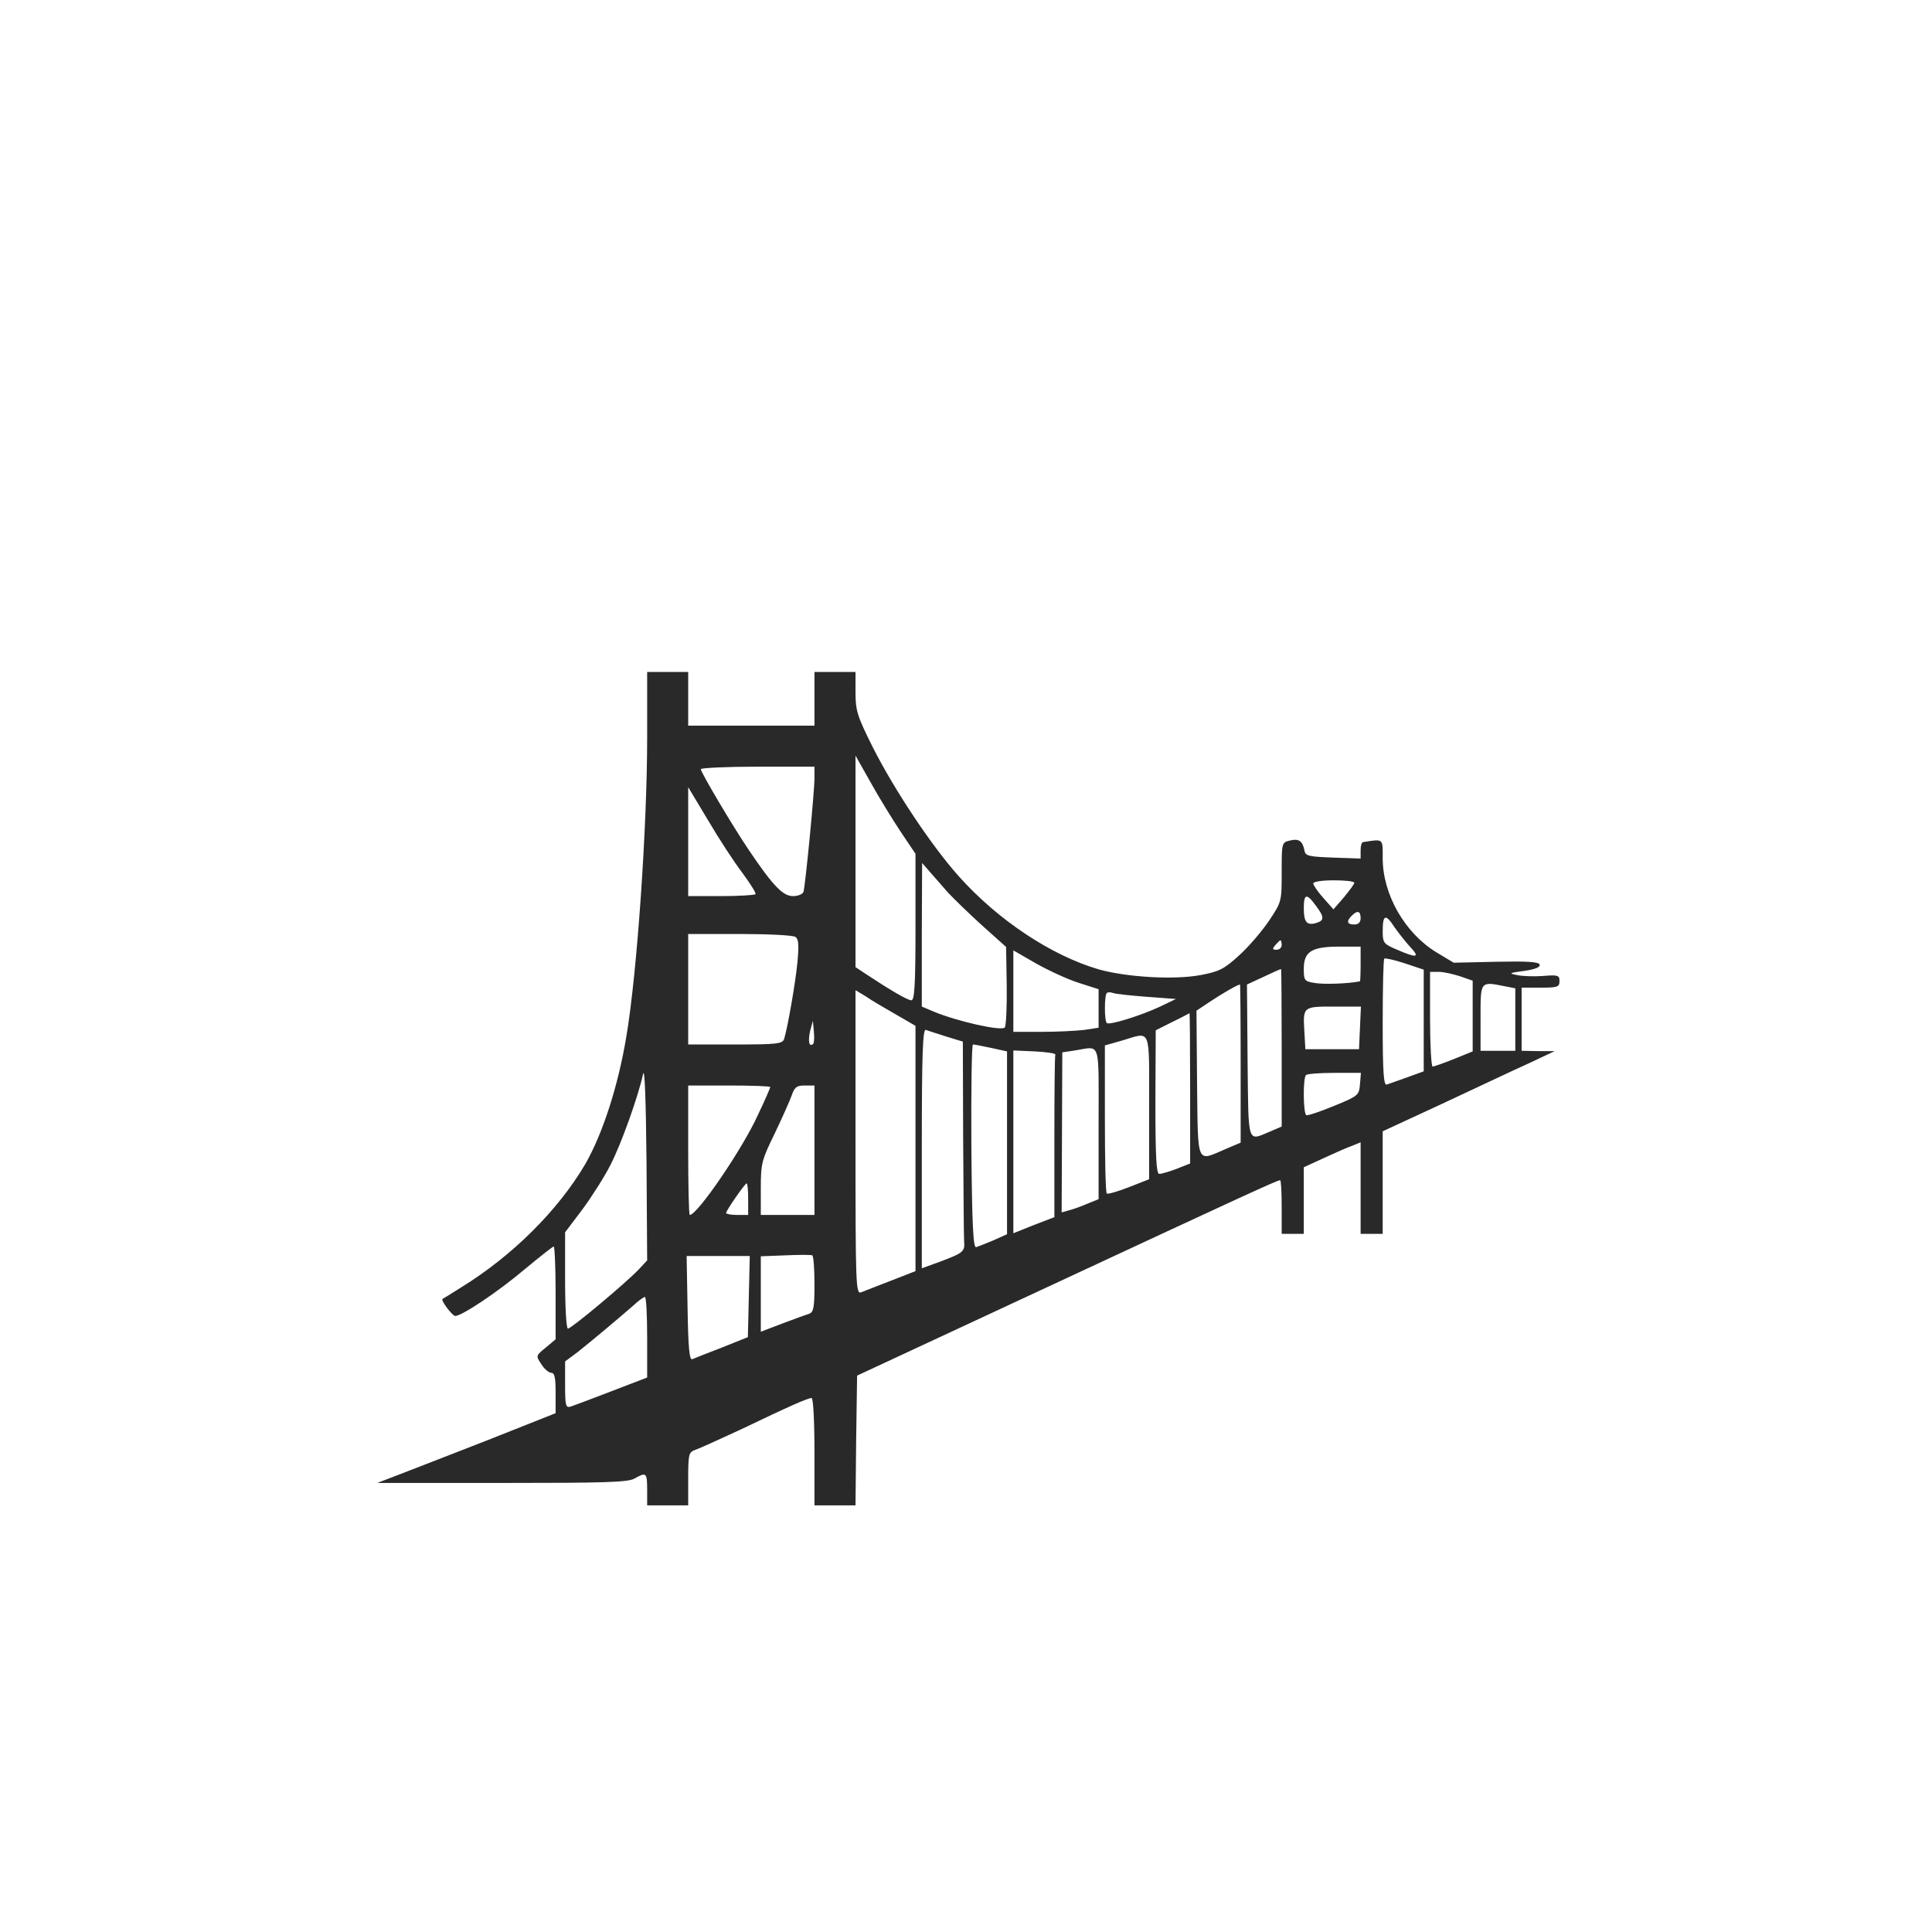 <svg width="63" height="63" viewBox="0 0 63 63" fill="none" xmlns="http://www.w3.org/2000/svg">
<g filter="url(#filter0_d_102_16)">
<path d="M21.103 20.053C21.103 22.977 20.774 27.743 20.424 29.802C20.156 31.418 19.651 32.972 19.085 33.96C18.2 35.463 16.718 36.946 15.03 37.985C14.721 38.181 14.453 38.346 14.432 38.356C14.36 38.397 14.752 38.912 14.844 38.912C15.06 38.912 16.234 38.129 17.099 37.398C17.593 36.987 18.025 36.647 18.056 36.647C18.087 36.647 18.118 37.327 18.118 38.16V39.673L17.799 39.941C17.469 40.209 17.469 40.209 17.654 40.487C17.747 40.641 17.901 40.765 17.974 40.765C18.087 40.765 18.118 40.929 18.118 41.423V42.082L15.884 42.968C14.649 43.452 13.341 43.956 12.971 44.1L12.302 44.357H16.368C19.703 44.357 20.475 44.337 20.691 44.213C21.072 43.997 21.103 44.018 21.103 44.574V45.088H21.772H22.441V44.224C22.441 43.41 22.462 43.349 22.678 43.276C22.802 43.235 23.481 42.926 24.191 42.597C25.756 41.846 26.343 41.588 26.466 41.588C26.518 41.588 26.559 42.35 26.559 43.338V45.088H27.228H27.897L27.918 42.968L27.949 40.857L34.187 37.954C40.6 34.969 41.65 34.485 41.743 34.485C41.774 34.485 41.794 34.877 41.794 35.36V36.235H42.154H42.515V35.154V34.063L43.163 33.765C43.524 33.6 43.935 33.415 44.09 33.363L44.368 33.25V34.743V36.235H44.728H45.088V34.557V32.89L47.024 31.994C48.084 31.5 49.34 30.903 49.824 30.687L50.699 30.275H50.163L49.618 30.265V29.235V28.206H50.235C50.791 28.206 50.853 28.185 50.853 27.99C50.853 27.804 50.801 27.784 50.318 27.825C50.019 27.846 49.638 27.835 49.463 27.794C49.185 27.743 49.216 27.722 49.7 27.66C50.06 27.609 50.235 27.537 50.205 27.454C50.174 27.362 49.793 27.341 48.784 27.362L47.404 27.393L46.838 27.053C45.809 26.425 45.088 25.169 45.088 23.985C45.088 23.326 45.119 23.357 44.45 23.46C44.399 23.46 44.368 23.584 44.368 23.728V23.996L43.472 23.965C42.659 23.934 42.566 23.913 42.535 23.728C42.474 23.419 42.35 23.337 42.062 23.409C41.794 23.471 41.794 23.491 41.794 24.438C41.794 25.396 41.794 25.406 41.382 26.023C41.146 26.373 40.713 26.878 40.404 27.156C39.921 27.599 39.756 27.681 39.159 27.794C38.294 27.959 36.74 27.866 35.824 27.609C34.279 27.156 32.54 26.003 31.263 24.572C30.388 23.594 29.163 21.762 28.453 20.352C27.949 19.343 27.897 19.168 27.897 18.571V17.912H27.228H26.559V18.787V19.662H24.5H22.441V18.787V17.912H21.772H21.103V20.053ZM29.369 23.121L29.853 23.841V26.229C29.853 28.123 29.822 28.618 29.719 28.618C29.596 28.618 29.05 28.299 28.237 27.763L27.897 27.537V24.088V20.64L28.391 21.515C28.659 21.998 29.102 22.719 29.369 23.121ZM26.559 21.371C26.559 21.813 26.26 24.901 26.199 25.087C26.168 25.159 26.024 25.221 25.859 25.221C25.529 25.221 25.21 24.891 24.418 23.718C23.882 22.925 22.853 21.185 22.853 21.082C22.853 21.041 23.687 21 24.706 21H26.559V21.371ZM24.212 24.469C24.469 24.819 24.665 25.128 24.634 25.159C24.593 25.19 24.088 25.221 23.502 25.221H22.441V23.45V21.669L23.09 22.75C23.44 23.347 23.944 24.119 24.212 24.469ZM30.924 25.118C31.109 25.313 31.603 25.797 32.025 26.178L32.807 26.878L32.828 28.134C32.838 28.823 32.807 29.441 32.766 29.503C32.674 29.637 31.181 29.297 30.45 28.988L30.059 28.823V26.477L30.069 24.14L30.337 24.448C30.481 24.613 30.749 24.922 30.924 25.118ZM44.162 24.788C44.162 24.829 44.007 25.035 43.822 25.262L43.482 25.653L43.153 25.282C42.968 25.076 42.824 24.86 42.824 24.809C42.824 24.747 43.122 24.706 43.493 24.706C43.863 24.706 44.162 24.737 44.162 24.788ZM42.906 25.529C43.184 25.9 43.194 26.013 42.926 26.096C42.618 26.188 42.515 26.075 42.515 25.622C42.515 25.138 42.607 25.118 42.906 25.529ZM44.368 25.941C44.368 26.075 44.296 26.147 44.162 26.147C43.925 26.147 43.894 26.044 44.08 25.859C44.265 25.674 44.368 25.704 44.368 25.941ZM45.994 26.888C46.313 27.228 46.2 27.248 45.562 26.971C45.119 26.785 45.088 26.744 45.088 26.373C45.088 25.818 45.181 25.787 45.469 26.229C45.613 26.435 45.85 26.734 45.994 26.888ZM25.931 26.549C26.044 26.621 26.055 26.796 26.003 27.382C25.931 28.103 25.684 29.503 25.571 29.873C25.519 30.038 25.355 30.059 23.975 30.059H22.441V28.257V26.456H24.119C25.035 26.456 25.849 26.497 25.931 26.549ZM41.794 26.816C41.794 26.898 41.722 26.971 41.63 26.971C41.485 26.971 41.485 26.94 41.588 26.816C41.66 26.734 41.732 26.662 41.753 26.662C41.774 26.662 41.794 26.734 41.794 26.816ZM44.368 27.434C44.368 27.743 44.357 28 44.347 28C43.935 28.082 43.132 28.103 42.865 28.052C42.535 28 42.515 27.969 42.515 27.588C42.515 27.032 42.772 26.868 43.668 26.868H44.368V27.434ZM35.185 28.052L35.824 28.257V28.885V29.513L35.35 29.585C35.082 29.616 34.455 29.647 33.96 29.647H33.044V28.319V26.991L33.796 27.424C34.218 27.66 34.846 27.948 35.185 28.052ZM46.426 29.276V30.934L45.891 31.129C45.593 31.232 45.284 31.346 45.222 31.366C45.119 31.407 45.088 30.965 45.088 29.369C45.088 28.237 45.109 27.29 45.14 27.259C45.171 27.238 45.469 27.3 45.809 27.413L46.426 27.619V29.276ZM41.794 30.162V32.735L41.434 32.89C40.662 33.209 40.713 33.384 40.682 30.594L40.662 28.103L41.197 27.856C41.496 27.712 41.753 27.599 41.774 27.599C41.784 27.588 41.794 28.741 41.794 30.162ZM47.61 27.835L48.022 27.979V29.132V30.285L47.415 30.532C47.075 30.666 46.766 30.779 46.715 30.779C46.674 30.779 46.632 30.079 46.632 29.235V27.691H46.921C47.075 27.691 47.384 27.763 47.61 27.835ZM40.456 30.677V33.26L39.972 33.466C39.005 33.878 39.066 34.043 39.035 31.335L39.015 28.957L39.447 28.669C39.849 28.401 40.363 28.103 40.435 28.103C40.446 28.103 40.456 29.266 40.456 30.677ZM49.093 28.165L49.412 28.227V29.246V30.265H48.846H48.279V29.184C48.279 27.979 48.259 28 49.093 28.165ZM29.215 29.081L29.853 29.451V33.456V37.45L29.06 37.759C28.618 37.934 28.175 38.099 28.082 38.14C27.907 38.212 27.897 37.934 27.897 33.25V28.288L28.237 28.494C28.412 28.618 28.855 28.875 29.215 29.081ZM37.388 28.504L38.346 28.576L37.831 28.823C37.193 29.122 36.163 29.441 36.091 29.359C36.009 29.287 36.009 28.463 36.091 28.381C36.122 28.35 36.215 28.35 36.297 28.381C36.369 28.412 36.863 28.463 37.388 28.504ZM44.347 29.513L44.316 30.213H43.441H42.566L42.535 29.657C42.484 28.823 42.484 28.823 43.493 28.823H44.378L44.347 29.513ZM38.809 31.49V33.94L38.366 34.115C38.13 34.207 37.872 34.279 37.8 34.279C37.707 34.279 37.676 33.713 37.676 31.932L37.687 29.596L38.222 29.328C38.521 29.184 38.768 29.05 38.788 29.04C38.799 29.04 38.809 30.131 38.809 31.49ZM26.518 30.038C26.384 30.162 26.343 29.956 26.415 29.627L26.507 29.287L26.538 29.627C26.559 29.822 26.549 29.997 26.518 30.038ZM30.862 29.802L31.397 29.966L31.407 33.075C31.418 34.784 31.428 36.307 31.438 36.472C31.469 36.812 31.418 36.853 30.656 37.141L30.059 37.357V33.446C30.059 30.347 30.09 29.534 30.193 29.585C30.255 29.606 30.563 29.709 30.862 29.802ZM37.471 32.097V34.454L36.812 34.712C36.441 34.856 36.122 34.949 36.091 34.918C36.05 34.887 36.029 33.785 36.029 32.478V30.09L36.575 29.935C37.553 29.647 37.471 29.441 37.471 32.097ZM32.324 30.172L32.838 30.285V33.26V36.246L32.406 36.441C32.159 36.544 31.901 36.647 31.829 36.668C31.737 36.688 31.696 35.978 31.675 33.373C31.665 31.552 31.685 30.059 31.727 30.059C31.768 30.059 32.035 30.11 32.324 30.172ZM35.824 32.632V35.103L35.443 35.257C35.237 35.35 34.959 35.443 34.835 35.474L34.619 35.535L34.63 32.921L34.64 30.316L35.051 30.254C35.906 30.121 35.824 29.873 35.824 32.632ZM34.413 30.388C34.393 30.44 34.382 31.644 34.382 33.075V35.69L33.713 35.947L33.044 36.215V33.24V30.254L33.744 30.285C34.125 30.306 34.424 30.347 34.413 30.388ZM20.825 37.398C20.403 37.841 18.632 39.324 18.519 39.324C18.468 39.324 18.427 38.654 18.427 37.748V36.184L19.003 35.422C19.312 35 19.724 34.352 19.909 33.981C20.269 33.281 20.815 31.737 20.969 31.026C21.021 30.779 21.062 31.819 21.082 33.857L21.103 37.1L20.825 37.398ZM44.347 31.356C44.316 31.716 44.296 31.737 43.493 32.066C43.04 32.252 42.638 32.385 42.597 32.365C42.494 32.303 42.484 31.15 42.587 31.057C42.618 31.016 43.04 30.985 43.513 30.985H44.378L44.347 31.356ZM25.118 31.448C25.118 31.469 24.943 31.881 24.716 32.354C24.212 33.466 22.74 35.618 22.493 35.618C22.462 35.618 22.441 34.671 22.441 33.507V31.397H23.779C24.521 31.397 25.118 31.418 25.118 31.448ZM26.559 33.507V35.618H25.684H24.809V34.753C24.809 33.929 24.84 33.827 25.262 32.962C25.509 32.447 25.756 31.891 25.818 31.716C25.91 31.448 25.982 31.397 26.24 31.397H26.559V33.507ZM24.397 35.103V35.618H24.037C23.841 35.618 23.677 35.587 23.677 35.556C23.677 35.474 24.294 34.588 24.346 34.588C24.377 34.588 24.397 34.815 24.397 35.103ZM26.559 37.872C26.559 38.654 26.528 38.788 26.384 38.84C26.281 38.871 25.89 39.015 25.509 39.159L24.809 39.426V38.191V36.966L25.612 36.935C26.044 36.915 26.435 36.915 26.487 36.935C26.528 36.956 26.559 37.378 26.559 37.872ZM24.418 38.284L24.387 39.602L23.543 39.941C23.079 40.116 22.647 40.291 22.575 40.322C22.482 40.363 22.441 39.941 22.421 38.665L22.39 36.956H23.419H24.449L24.418 38.284ZM21.103 39.612V40.919L19.95 41.362C19.312 41.609 18.704 41.835 18.612 41.866C18.447 41.918 18.427 41.835 18.427 41.156V40.394L18.828 40.096C19.271 39.746 20.156 39.004 20.64 38.582C20.805 38.428 20.98 38.294 21.031 38.294C21.072 38.294 21.103 38.881 21.103 39.612Z" fill="#292929"/>
</g>
<defs>
<filter id="filter0_d_102_16" x="-4" y="0" width="71" height="71" filterUnits="userSpaceOnUse" color-interpolation-filters="sRGB">
<feFlood flood-opacity="0" result="BackgroundImageFix"/>
<feColorMatrix in="SourceAlpha" type="matrix" values="0 0 0 0 0 0 0 0 0 0 0 0 0 0 0 0 0 0 127 0" result="hardAlpha"/>
<feOffset dy="4"/>
<feGaussianBlur stdDeviation="2"/>
<feComposite in2="hardAlpha" operator="out"/>
<feColorMatrix type="matrix" values="0 0 0 0 0 0 0 0 0 0 0 0 0 0 0 0 0 0 0.25 0"/>
<feBlend mode="normal" in2="BackgroundImageFix" result="effect1_dropShadow_102_16"/>
<feBlend mode="normal" in="SourceGraphic" in2="effect1_dropShadow_102_16" result="shape"/>
</filter>
</defs>
</svg>
